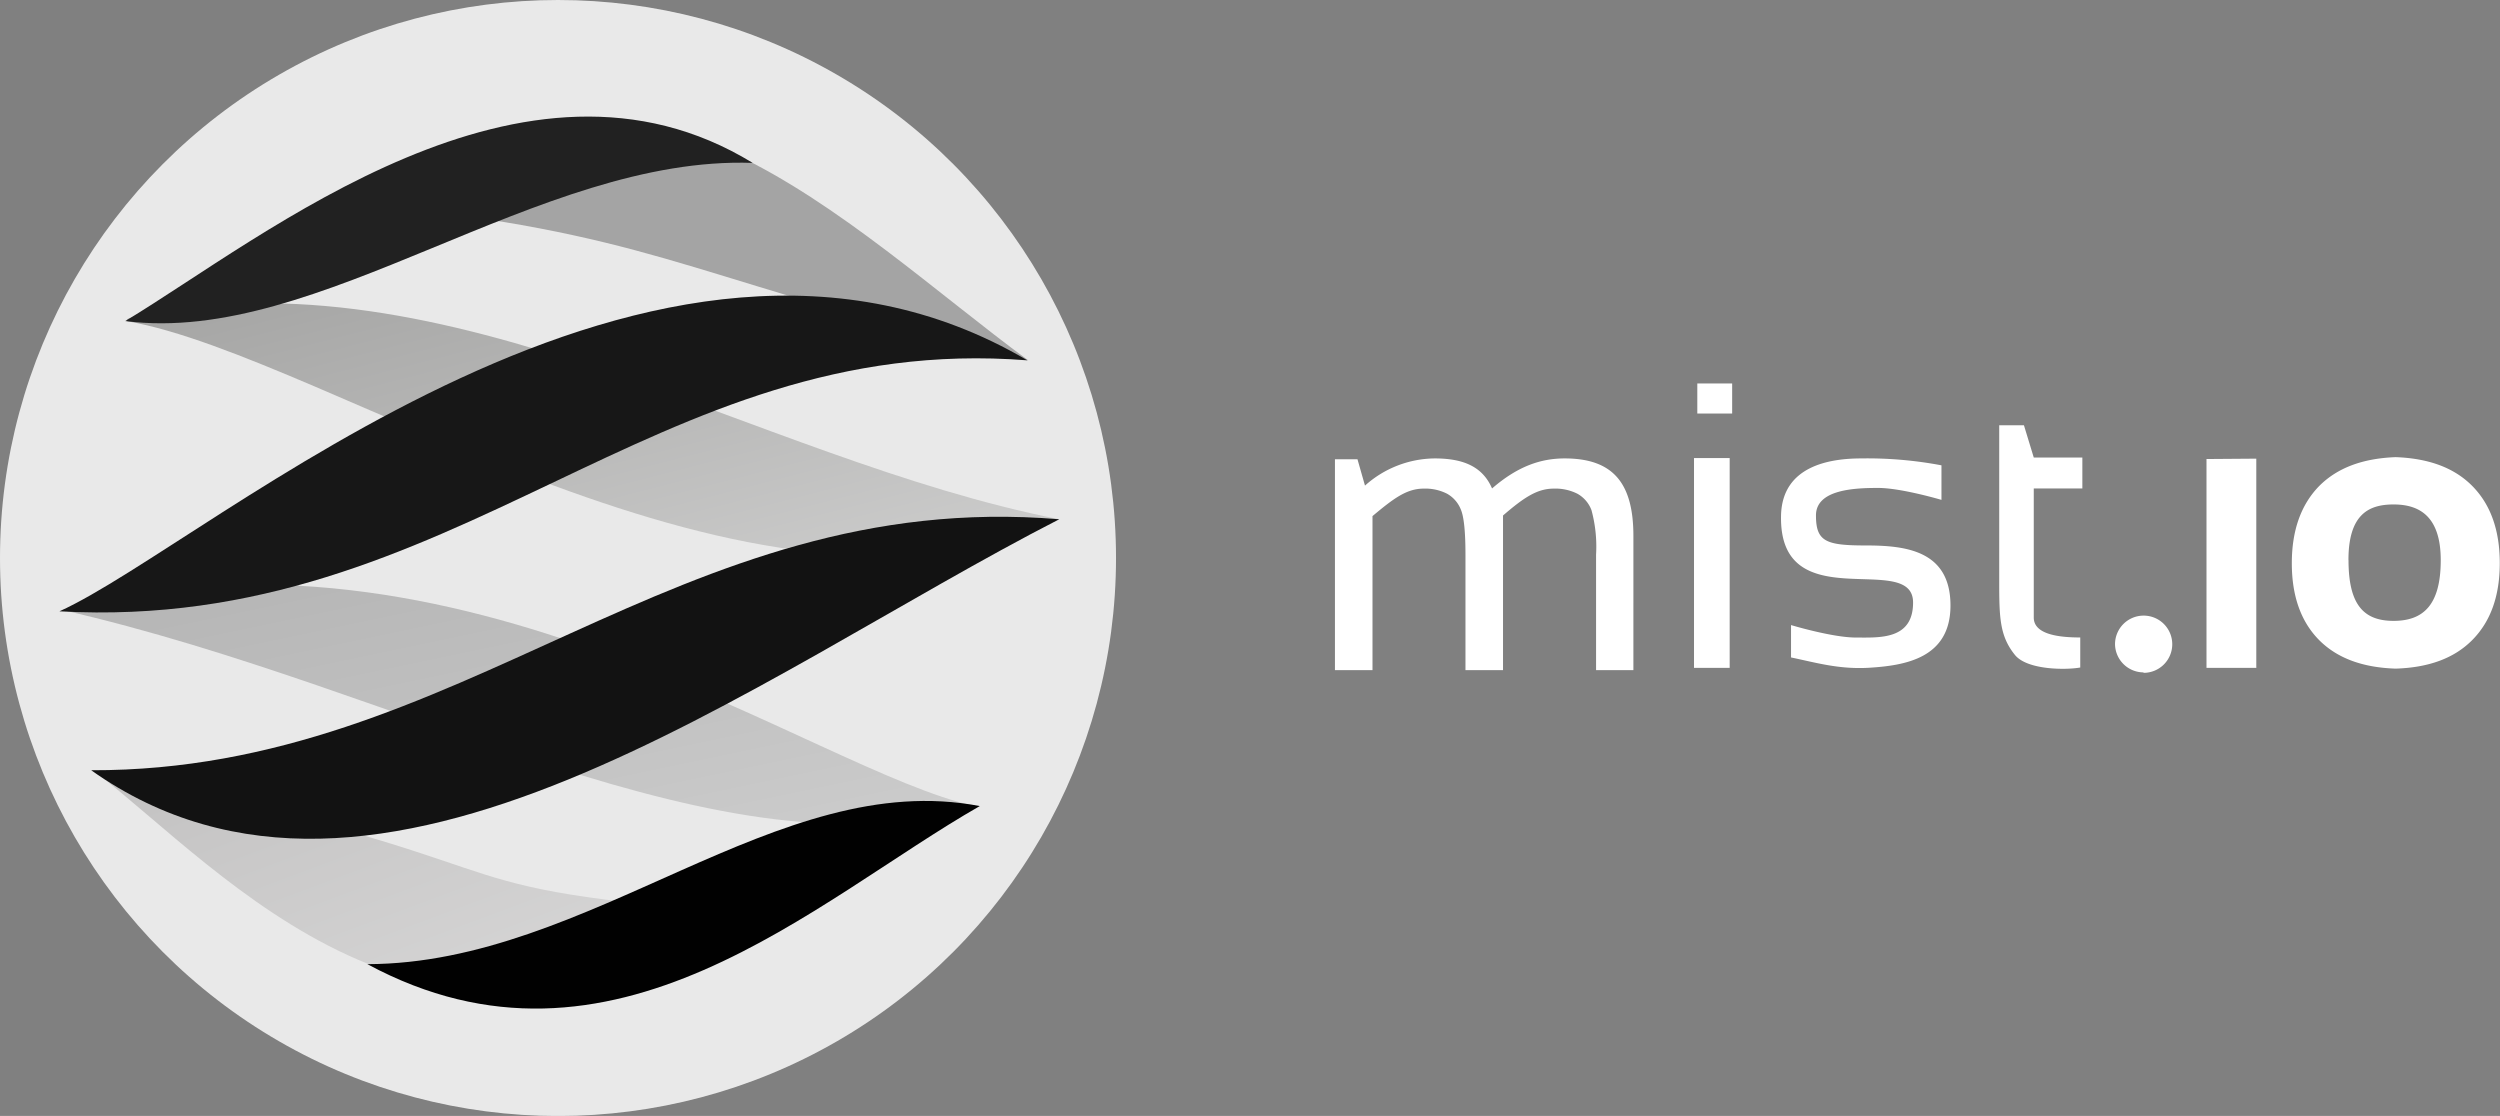 <svg xmlns="http://www.w3.org/2000/svg" xmlns:xlink="http://www.w3.org/1999/xlink" viewBox="0 0 332.88 148.59"><rect x="0" y="0" width="332.88" height="148.59" fill="#808080" stroke="none"/><defs><linearGradient id="a" x1="-133.31" y1="468.41" x2="-135.04" y2="470.06" gradientTransform="matrix(126.56, 0, 0, -45.03, 17100.22, 21275.98)" gradientUnits="userSpaceOnUse"><stop offset="0" stop-color="#fff"/><stop offset="1" stop-color="#c2c1c1"/></linearGradient><linearGradient id="b" x1="-133.93" y1="482.31" x2="-135.34" y2="480.81" gradientTransform="translate(25099.46 -24348.94) scale(185.32 50.73)" gradientUnits="userSpaceOnUse"><stop offset="0" stop-color="#fff"/><stop offset="1" stop-color="#a2a2a1"/></linearGradient><linearGradient id="c" x1="-133.52" y1="482.8" x2="-135.25" y2="480.6" gradientTransform="translate(25099.15 -23807.08) scale(185.42 49.7)" gradientUnits="userSpaceOnUse"><stop offset="0" stop-color="#fff"/><stop offset="1" stop-color="#b3b3b3"/></linearGradient></defs><title>logo-white</title><path d="M214.72,94V78.63a18.55,18.55,0,0,0-.61-5.93,4.18,4.18,0,0,0-1.86-2.18,6.49,6.49,0,0,0-3.16-.69c-2.18,0-3.93,1.14-6.76,3.58,0,0.84,0,2,0,3.31V94h-5V78.63q0-4.56-.61-6a4.17,4.17,0,0,0-1.84-2.12,6.38,6.38,0,0,0-3.11-.68c-2.27,0-4,1.3-6.82,3.66V94h-5V65.92h3l1,3.51a14.08,14.08,0,0,1,9.28-3.62c3.67,0,6.35,1,7.64,4,3.46-3,6.55-4,9.67-4,6.58,0,9.15,3.44,9.15,10.33V94h-5Zm18.12-34.17h-4.64v-4h4.64v4ZM232.51,93.7h-4.75V65.76h4.75V93.7Zm8.17-1.39V88s5.51,1.66,8.63,1.66S256.93,90,256.93,85c0-7-17.91,2.32-17.58-11.61,0.16-6.66,6.63-7.58,10.68-7.58a53,53,0,0,1,10.68.92v4.6s-5.36-1.59-8.43-1.59S244,69.92,244,73.4s1.32,4,6.63,4,11.28,0.66,11.28,8c0,7-6,8-10.95,8.29C247,93.9,244,93,240.68,92.31ZM268.4,82l0-10.81,0-2.8v-7h3.29L273,65.69h6.47v4.12H273V87c0,2.32,3.56,2.65,6.19,2.65v4c-1.88.34-7,.35-8.67-1.64C268.43,89.45,268.4,86.94,268.4,82Zm34.25,11.7L296,93.7V65.89l6.63-.05V93.65ZM311,90q-3.64-3.68-3.64-10.23T311,69.49c2.45-2.46,5.85-3.69,10.19-3.85,4.37,0.16,7.78,1.39,10.21,3.85s3.65,5.88,3.65,10.26-1.22,7.77-3.65,10.23-5.84,3.68-10.21,3.82C316.82,93.66,313.42,92.43,311,90Zm3.91-10.64c0,6,2.07,8.08,6,8.08s6.28-2.08,6.28-8.08-3-7.42-6.28-7.42S314.9,73.22,314.9,79.34Zm-27.28,15a3.81,3.81,0,1,0-3.81-3.81A3.81,3.81,0,0,0,287.61,94.3Z" transform="translate(-2.2 -4.77)" style="fill:#fff"/><circle cx="74.3" cy="74.3" r="74.3" style="fill:#e9e9e9"/><path d="M98.78,126.15c-43.06-3.5-21.93-5.91-84-18.69,17.11,13.2,44.86,45.9,84,18.69h0Z" transform="translate(-2.2 -4.77)" style="fill:url(#a)"/><path d="M143.23,73.91c-40.94-8.08-81-36-123.06-27-0.61.21-1.33,0.32-1,.64C46,52.21,102.42,92.46,143.23,73.91Z" transform="translate(-2.2 -4.77)" style="fill:url(#b)"/><path d="M132,112.1C110.48,107.46,63.35,71.58,10.53,86,56.8,96.58,98.47,122.4,132,112.1Z" transform="translate(-2.2 -4.77)" style="fill:url(#c)"/><path d="M139.12,52.76C115.25,35.24,85.23,3.44,57.81,32.69,91.23,36.78,95.6,42.33,139.12,52.76Z" transform="translate(-2.2 -4.77)" style="fill:#a4a4a4"/><path d="M14.34,107.33c49.52,0.13,77.85-37.66,128.9-33.42C102.42,94.84,52.48,134.33,14.34,107.33Z" transform="translate(-2.2 -4.77)" style="fill:#121212"/><path d="M139,52.75C89.1,48.83,63.1,89.08,10.11,86.17,30.23,77.08,89.48,23.58,139,52.75Z" transform="translate(-2.2 -4.77)" style="fill:#171717"/><path d="M102.42,26.46c-28.57-1-57.73,24.37-83.54,21.06C37.48,36.29,72,7.83,102.42,26.46Z" transform="translate(-2.2 -4.77)" style="fill:#212121"/><path d="M51.12,133.15c29.73-.07,54.57-26.24,81.54-21.05C110.65,124.67,83.77,150.75,51.12,133.15Z" transform="translate(-2.2 -4.77)" style="fill:#010101"/></svg>